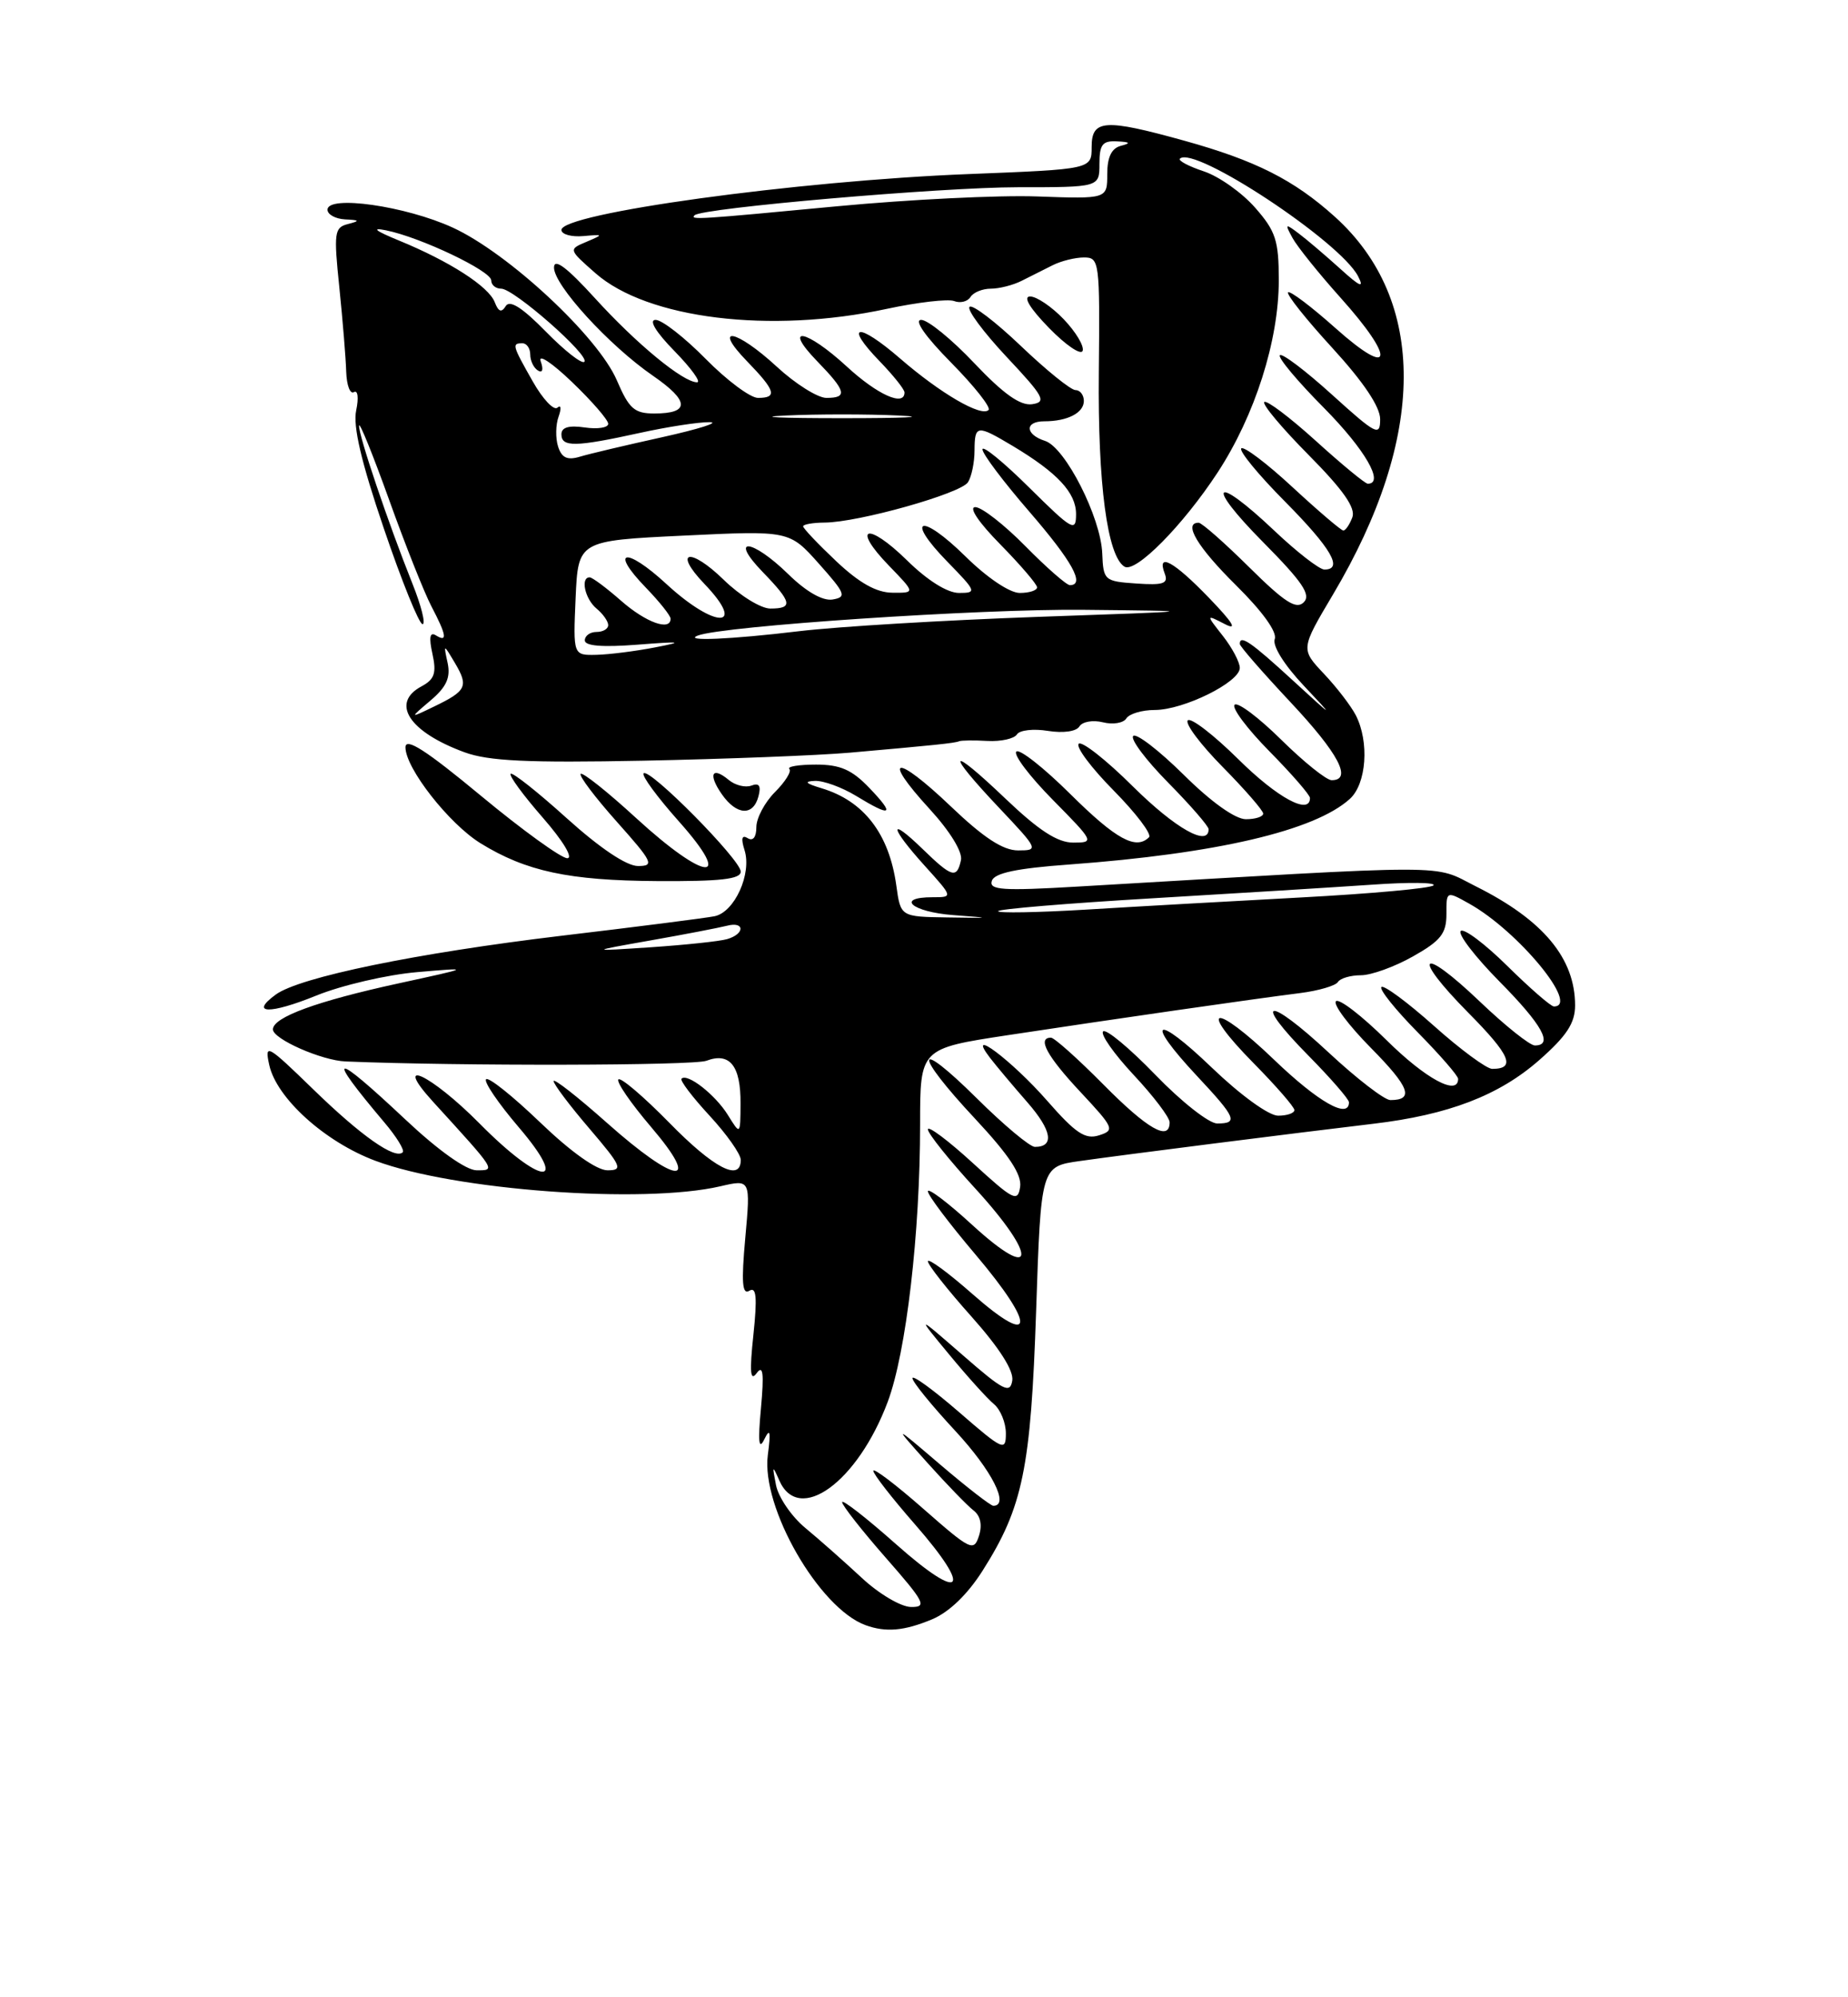 <?xml version="1.0" encoding="UTF-8" standalone="no"?>
<!DOCTYPE svg PUBLIC "-//W3C//DTD SVG 1.1//EN" "http://www.w3.org/Graphics/SVG/1.1/DTD/svg11.dtd" >
<svg xmlns="http://www.w3.org/2000/svg" xmlns:xlink="http://www.w3.org/1999/xlink" version="1.1" viewBox="0 0 237 256">
 <g >
 <path fill="currentColor"
d=" M 119.52 207.56 C 121.72 206.64 124.08 204.37 126.02 201.31 C 131.19 193.16 132.20 188.22 132.88 168.01 C 133.50 149.51 133.50 149.51 138.50 148.81 C 144.19 148.00 166.23 145.21 176.09 144.04 C 185.75 142.90 192.25 140.41 197.42 135.86 C 200.92 132.78 202.00 131.13 202.00 128.87 C 202.00 122.83 197.92 117.93 189.30 113.62 C 183.57 110.75 187.51 110.75 138.12 113.64 C 128.58 114.20 126.81 114.08 127.20 112.90 C 127.53 111.90 130.35 111.30 137.08 110.81 C 156.02 109.42 168.60 106.48 173.11 102.40 C 175.25 100.47 175.63 95.10 173.88 91.68 C 173.26 90.48 171.42 88.08 169.78 86.35 C 166.80 83.19 166.80 83.19 170.97 76.17 C 182.96 55.98 183.04 38.47 171.20 27.79 C 165.94 23.05 161.02 20.57 151.87 18.03 C 141.63 15.19 140.00 15.31 140.00 18.85 C 140.00 21.69 140.00 21.69 124.25 22.31 C 102.22 23.17 71.79 27.36 72.00 29.50 C 72.05 30.05 73.31 30.39 74.80 30.26 C 77.42 30.03 77.43 30.05 75.20 31.00 C 72.90 31.97 72.90 31.97 76.37 35.02 C 83.03 40.87 98.79 42.80 113.72 39.59 C 117.69 38.74 121.58 38.29 122.37 38.59 C 123.15 38.89 124.09 38.66 124.46 38.07 C 124.82 37.48 126.00 37.00 127.07 37.00 C 128.15 37.00 129.92 36.55 131.01 36.00 C 132.11 35.45 133.89 34.55 134.99 34.00 C 136.08 33.45 137.89 33.00 139.02 33.00 C 141.00 33.00 141.06 33.50 140.92 47.75 C 140.78 62.00 142.00 71.27 144.21 72.63 C 145.62 73.50 151.69 67.37 156.15 60.57 C 160.94 53.25 164.00 43.66 164.00 35.93 C 164.00 30.82 163.61 29.62 160.95 26.60 C 159.27 24.69 156.32 22.60 154.38 21.96 C 152.45 21.32 151.07 20.59 151.32 20.34 C 153.10 18.57 171.88 30.95 174.17 35.41 C 174.99 37.00 174.44 36.77 171.88 34.45 C 170.02 32.77 167.64 30.74 166.59 29.95 C 164.82 28.61 164.75 28.65 165.76 30.50 C 166.36 31.60 169.13 35.05 171.92 38.16 C 179.02 46.07 178.63 48.61 171.32 42.10 C 168.19 39.31 165.44 37.23 165.19 37.47 C 164.95 37.72 167.50 40.93 170.87 44.60 C 174.87 48.97 177.00 52.14 177.00 53.73 C 177.00 55.97 176.51 55.73 170.83 50.59 C 167.44 47.52 164.43 45.24 164.14 45.53 C 163.85 45.82 166.40 48.87 169.81 52.30 C 175.07 57.62 177.60 62.00 175.41 62.00 C 175.08 62.00 172.08 59.53 168.74 56.50 C 165.40 53.48 162.43 51.24 162.14 51.53 C 161.85 51.82 164.42 54.88 167.85 58.34 C 172.29 62.82 173.89 65.12 173.43 66.32 C 173.08 67.24 172.56 68.00 172.28 68.00 C 172.00 68.00 169.07 65.50 165.77 62.45 C 162.47 59.39 159.51 57.16 159.19 57.47 C 158.87 57.79 161.40 60.87 164.81 64.30 C 170.75 70.30 172.31 73.00 169.85 73.00 C 169.21 73.00 166.31 70.75 163.41 68.00 C 155.65 60.66 154.47 61.90 161.99 69.49 C 167.05 74.60 168.16 76.24 167.20 77.20 C 166.24 78.16 164.75 77.20 160.21 72.71 C 157.04 69.57 154.12 67.00 153.72 67.00 C 151.70 67.00 153.57 70.13 158.52 75.02 C 161.90 78.36 163.82 81.02 163.48 81.91 C 163.16 82.76 164.69 85.22 167.21 87.89 C 171.22 92.14 171.13 92.10 165.81 87.22 C 160.42 82.27 159.00 81.30 159.00 82.54 C 159.00 82.84 161.93 86.19 165.50 90.00 C 171.67 96.57 173.48 100.00 170.78 100.00 C 170.11 100.00 167.20 97.66 164.31 94.81 C 161.41 91.95 158.73 89.94 158.33 90.33 C 157.94 90.73 159.95 93.41 162.81 96.31 C 165.66 99.20 168.00 101.89 168.00 102.28 C 168.00 104.53 163.82 102.27 158.81 97.31 C 155.64 94.18 152.73 91.94 152.33 92.33 C 151.94 92.73 153.95 95.41 156.81 98.31 C 159.66 101.20 162.00 103.89 162.00 104.28 C 162.00 104.68 161.00 105.00 159.78 105.00 C 158.42 105.00 155.33 102.80 151.81 99.31 C 148.64 96.18 145.73 93.94 145.33 94.33 C 144.94 94.73 146.95 97.41 149.81 100.31 C 152.66 103.20 155.00 105.89 155.00 106.28 C 155.00 108.60 150.74 106.19 145.30 100.81 C 141.87 97.40 138.73 94.94 138.34 95.33 C 137.94 95.73 139.96 98.43 142.83 101.33 C 145.70 104.24 147.74 106.93 147.36 107.31 C 145.68 108.98 143.14 107.59 137.30 101.81 C 133.87 98.40 130.73 95.94 130.34 96.33 C 129.94 96.73 132.05 99.51 135.02 102.52 C 140.32 107.89 140.38 108.00 137.64 108.00 C 135.62 108.00 133.23 106.45 128.93 102.35 C 121.64 95.40 121.15 96.16 128.15 103.56 C 133.18 108.88 133.23 109.00 130.57 109.00 C 128.63 109.00 126.15 107.38 121.92 103.34 C 114.85 96.60 112.94 96.84 119.21 103.68 C 121.85 106.56 123.47 109.21 123.24 110.25 C 122.71 112.66 122.09 112.48 118.30 108.80 C 113.88 104.52 114.09 105.99 118.62 111.00 C 122.23 115.00 122.23 115.00 119.62 115.00 C 114.77 115.00 116.95 116.89 122.25 117.29 C 127.29 117.67 127.27 117.68 121.50 117.59 C 115.50 117.50 115.50 117.50 114.95 113.50 C 114.03 106.87 110.79 102.66 105.36 101.03 C 103.30 100.41 103.06 100.15 104.50 100.09 C 105.60 100.04 107.97 100.91 109.77 102.00 C 114.34 104.79 114.85 104.50 111.50 101.00 C 109.25 98.65 107.76 98.00 104.65 98.00 C 102.46 98.00 100.92 98.25 101.23 98.56 C 101.54 98.87 100.71 100.20 99.39 101.52 C 98.08 102.83 97.00 104.86 97.00 106.01 C 97.00 107.30 96.57 107.85 95.89 107.43 C 95.14 106.97 95.01 107.46 95.48 108.95 C 96.45 111.98 94.20 116.94 91.62 117.44 C 90.46 117.67 81.62 118.80 72.00 119.94 C 53.41 122.16 38.42 125.24 35.36 127.48 C 31.96 129.97 34.59 130.03 40.58 127.60 C 43.84 126.28 49.65 124.93 53.50 124.60 C 60.50 124.00 60.50 124.00 51.12 126.04 C 40.64 128.32 35.00 130.38 35.00 131.94 C 35.00 133.17 41.25 135.93 44.33 136.05 C 58.92 136.65 88.95 136.59 90.60 135.96 C 93.59 134.83 95.01 136.61 94.97 141.45 C 94.95 145.50 94.95 145.50 93.34 142.90 C 91.72 140.30 88.15 137.51 87.40 138.26 C 87.18 138.49 88.80 140.62 91.00 143.00 C 93.20 145.38 95.00 147.93 95.00 148.67 C 95.00 151.53 91.53 149.73 85.83 143.90 C 82.54 140.55 79.61 138.05 79.31 138.35 C 79.01 138.66 80.90 141.40 83.50 144.45 C 90.10 152.18 86.78 151.87 77.84 143.92 C 74.08 140.58 71.00 138.17 71.00 138.57 C 71.00 138.96 73.06 141.70 75.58 144.64 C 79.73 149.50 79.94 150.00 77.91 150.00 C 76.53 150.00 73.23 147.66 69.29 143.88 C 65.78 140.51 62.66 138.01 62.34 138.33 C 62.02 138.64 63.90 141.40 66.50 144.45 C 73.24 152.33 69.40 151.99 61.50 144.00 C 55.24 137.68 50.16 135.32 55.57 141.25 C 63.69 150.15 63.60 150.00 61.13 150.00 C 59.79 150.00 56.21 147.46 52.00 143.50 C 42.59 134.66 41.62 134.79 49.29 143.86 C 50.85 145.70 51.91 147.42 51.65 147.69 C 50.68 148.66 46.32 145.60 40.19 139.64 C 34.25 133.87 33.91 133.68 34.53 136.50 C 35.47 140.76 41.67 146.36 48.14 148.78 C 58.24 152.56 82.47 154.35 92.38 152.05 C 96.26 151.15 96.26 151.15 95.58 158.67 C 95.06 164.38 95.19 166.00 96.10 165.44 C 97.00 164.88 97.13 166.25 96.62 171.10 C 96.11 175.86 96.22 177.12 97.04 176.00 C 97.86 174.88 98.00 176.00 97.59 180.50 C 97.19 184.79 97.31 185.93 98.01 184.50 C 98.76 182.97 98.87 183.45 98.47 186.50 C 97.60 193.18 105.04 206.13 111.00 208.30 C 113.61 209.25 115.96 209.04 119.52 207.56 Z  M 95.00 111.72 C 95.00 110.21 83.29 98.38 82.54 99.12 C 82.26 99.41 84.31 102.19 87.10 105.32 C 94.22 113.32 90.49 113.01 81.60 104.87 C 77.93 101.50 74.72 98.95 74.47 99.19 C 74.23 99.44 76.31 102.19 79.10 105.32 C 83.72 110.50 83.96 111.00 81.82 111.00 C 80.35 111.00 76.93 108.70 72.69 104.88 C 68.96 101.51 65.72 98.95 65.49 99.18 C 65.25 99.41 67.11 101.94 69.61 104.80 C 72.21 107.78 73.55 110.00 72.75 110.00 C 71.98 110.00 66.99 106.40 61.67 101.99 C 54.61 96.14 52.00 94.47 52.00 95.79 C 52.00 98.46 57.57 105.57 61.62 108.08 C 67.46 111.68 72.95 112.86 84.25 112.93 C 92.36 112.98 95.00 112.69 95.00 111.72 Z  M 97.27 102.07 C 97.63 100.72 97.36 100.31 96.37 100.69 C 95.60 100.98 94.29 100.66 93.46 99.97 C 91.30 98.17 90.78 99.24 92.58 101.81 C 94.47 104.51 96.60 104.63 97.27 102.07 Z  M 109.00 96.47 C 119.79 95.52 122.44 95.25 123.00 95.01 C 123.28 94.89 124.92 94.87 126.65 94.97 C 128.38 95.06 130.08 94.68 130.42 94.13 C 130.76 93.58 132.55 93.38 134.39 93.68 C 136.35 93.99 138.03 93.76 138.43 93.11 C 138.81 92.49 140.17 92.26 141.45 92.58 C 142.73 92.90 144.08 92.68 144.45 92.08 C 144.82 91.49 146.46 91.00 148.10 91.00 C 151.79 91.00 159.00 87.44 159.00 85.61 C 159.00 84.87 158.02 83.03 156.83 81.51 C 154.65 78.74 154.65 78.74 157.08 79.99 C 158.76 80.86 158.13 79.82 155.04 76.62 C 150.53 71.94 148.30 70.73 149.38 73.54 C 149.86 74.80 149.20 75.03 145.73 74.79 C 141.63 74.51 141.50 74.39 141.36 70.94 C 141.18 66.31 136.61 57.33 134.02 56.51 C 131.46 55.69 131.39 54.00 133.92 54.00 C 136.90 54.00 139.00 52.92 139.00 51.39 C 139.00 50.63 138.52 50.00 137.93 50.00 C 137.33 50.00 134.18 47.45 130.92 44.34 C 127.66 41.23 124.69 38.97 124.34 39.33 C 123.98 39.69 126.12 42.57 129.09 45.74 C 133.90 50.86 134.26 51.53 132.36 51.81 C 130.84 52.02 128.69 50.49 124.96 46.56 C 122.07 43.50 119.00 41.00 118.14 41.00 C 117.18 41.00 118.67 43.13 121.98 46.48 C 124.95 49.49 127.11 52.22 126.78 52.55 C 125.86 53.48 120.63 50.44 115.46 45.97 C 110.01 41.25 108.15 41.49 112.82 46.31 C 114.57 48.12 116.00 49.91 116.00 50.30 C 116.00 52.16 112.53 50.60 108.62 47.00 C 103.40 42.19 100.27 41.62 104.80 46.30 C 108.53 50.14 108.74 51.00 105.98 51.00 C 104.87 51.00 102.00 49.20 99.62 47.00 C 94.40 42.19 91.27 41.62 95.80 46.30 C 99.46 50.07 99.74 51.00 97.21 51.00 C 96.23 51.00 93.21 48.75 90.50 46.00 C 87.79 43.25 84.90 41.00 84.08 41.00 C 83.17 41.00 84.09 42.54 86.50 45.00 C 88.65 47.20 89.95 49.00 89.40 49.00 C 87.61 49.00 81.64 44.09 76.30 38.22 C 72.72 34.29 71.08 33.05 71.05 34.27 C 70.99 36.50 78.10 44.28 83.75 48.17 C 88.45 51.41 88.50 53.00 83.91 53.00 C 81.36 53.00 80.67 52.39 79.11 48.75 C 76.70 43.14 65.19 32.44 58.06 29.17 C 52.02 26.40 42.00 24.97 42.00 26.88 C 42.00 27.49 43.01 28.05 44.25 28.12 C 46.15 28.21 46.20 28.31 44.61 28.72 C 42.88 29.16 42.79 29.82 43.52 36.85 C 43.95 41.06 44.35 45.92 44.40 47.65 C 44.46 49.39 44.90 50.56 45.39 50.26 C 45.89 49.95 46.02 50.99 45.68 52.60 C 45.25 54.62 46.32 59.20 49.23 67.75 C 51.52 74.49 53.75 80.00 54.19 80.00 C 54.62 80.00 54.03 77.64 52.87 74.75 C 49.79 67.05 45.99 55.81 46.05 54.57 C 46.08 53.98 47.80 58.22 49.88 64.00 C 51.95 69.78 54.40 75.94 55.32 77.70 C 57.28 81.44 57.42 82.38 55.89 81.43 C 55.13 80.96 54.99 81.69 55.46 83.81 C 56.00 86.27 55.73 87.07 54.06 87.97 C 50.05 90.11 52.45 93.81 59.57 96.42 C 62.64 97.55 67.67 97.79 82.50 97.50 C 92.95 97.29 104.88 96.83 109.00 96.47 Z  M 136.42 40.92 C 134.88 39.31 132.94 38.00 132.11 38.00 C 131.16 38.00 132.06 39.50 134.54 42.04 C 136.70 44.26 138.64 45.57 138.85 44.96 C 139.05 44.34 137.96 42.53 136.42 40.92 Z  M 110.50 202.22 C 108.30 200.18 105.06 197.31 103.29 195.85 C 101.53 194.40 99.83 191.92 99.52 190.35 C 99.02 187.81 99.06 187.74 99.94 189.75 C 102.45 195.45 109.99 189.98 113.85 179.67 C 116.22 173.33 118.00 158.09 118.00 144.09 C 118.00 134.39 118.00 134.39 129.25 132.68 C 142.48 130.67 160.73 128.04 166.77 127.28 C 169.12 126.98 171.29 126.34 171.58 125.87 C 171.88 125.39 173.20 125.00 174.53 125.00 C 175.86 125.00 178.87 123.91 181.22 122.58 C 184.77 120.58 185.50 119.66 185.50 117.17 C 185.49 114.18 185.49 114.18 188.45 115.84 C 194.74 119.37 202.66 129.00 199.28 129.00 C 198.89 129.00 196.20 126.66 193.31 123.81 C 190.41 120.95 187.73 118.94 187.33 119.33 C 186.94 119.73 189.18 122.64 192.31 125.81 C 197.80 131.36 199.26 134.00 196.84 134.00 C 196.20 134.00 193.03 131.47 189.79 128.38 C 182.13 121.07 180.89 122.31 188.33 129.83 C 193.71 135.26 194.44 137.00 191.37 137.00 C 190.66 137.00 187.29 134.52 183.89 131.48 C 180.49 128.45 177.46 126.21 177.16 126.51 C 176.86 126.80 178.95 129.41 181.81 132.31 C 184.66 135.20 187.00 137.89 187.00 138.28 C 187.00 140.53 182.82 138.27 177.81 133.31 C 174.64 130.18 171.73 127.94 171.33 128.33 C 170.94 128.73 172.96 131.43 175.83 134.33 C 180.78 139.34 181.40 141.00 178.31 141.00 C 177.56 141.00 174.00 138.26 170.40 134.91 C 162.52 127.57 160.48 127.89 167.81 135.31 C 170.66 138.20 173.00 140.89 173.00 141.28 C 173.00 143.50 169.05 141.25 163.41 135.84 C 155.69 128.43 153.43 128.83 160.81 136.31 C 163.66 139.20 166.00 141.89 166.00 142.28 C 166.00 142.68 165.06 143.00 163.91 143.00 C 162.72 143.00 159.09 140.37 155.41 136.84 C 148.11 129.83 146.69 130.62 153.50 137.90 C 158.53 143.27 158.84 144.00 156.10 144.00 C 155.05 144.00 151.48 141.19 148.17 137.76 C 144.85 134.33 141.84 131.83 141.47 132.20 C 141.10 132.57 142.87 135.08 145.40 137.79 C 147.93 140.49 150.00 143.22 150.00 143.85 C 150.00 146.35 147.17 144.73 141.50 139.00 C 138.23 135.70 135.21 133.00 134.78 133.00 C 132.98 133.00 134.27 135.38 138.56 139.96 C 142.87 144.57 143.00 144.87 140.94 145.52 C 139.18 146.08 137.94 145.25 134.30 141.09 C 129.79 135.94 123.75 131.40 126.97 135.59 C 127.78 136.64 129.94 139.21 131.76 141.29 C 134.91 144.90 135.26 147.00 132.72 147.00 C 132.08 147.00 128.73 144.20 125.28 140.78 C 117.23 132.81 117.08 134.87 125.08 143.42 C 129.40 148.05 131.06 150.55 130.83 152.12 C 130.53 154.13 129.98 153.85 124.75 149.06 C 121.59 146.17 119.00 144.23 119.00 144.76 C 119.00 145.28 121.73 148.69 125.08 152.34 C 133.12 161.12 132.88 164.49 124.75 157.06 C 121.59 154.16 119.00 152.20 119.00 152.70 C 119.00 153.20 121.74 156.83 125.08 160.77 C 132.90 169.99 132.71 172.89 124.75 165.89 C 121.59 163.11 119.00 161.21 119.00 161.67 C 119.01 162.13 121.51 165.31 124.58 168.74 C 128.17 172.77 130.03 175.68 129.82 176.96 C 129.54 178.68 128.68 178.24 123.50 173.72 C 117.50 168.50 117.50 168.50 121.72 173.60 C 124.04 176.41 126.63 179.28 127.47 179.97 C 128.31 180.67 129.00 182.36 129.00 183.72 C 129.00 186.05 128.65 185.90 123.00 181.00 C 119.70 178.14 117.01 176.18 117.02 176.65 C 117.02 177.12 119.50 180.16 122.52 183.41 C 127.21 188.47 129.51 193.00 127.39 193.00 C 127.05 193.00 124.01 190.64 120.64 187.77 C 114.50 182.53 114.50 182.53 118.96 187.52 C 121.42 190.26 124.06 192.98 124.83 193.58 C 125.74 194.27 126.00 195.44 125.55 196.85 C 124.89 198.91 124.48 198.71 118.43 193.40 C 114.89 190.29 112.00 188.10 112.00 188.52 C 112.00 188.94 114.41 192.03 117.35 195.39 C 124.87 203.99 123.43 205.48 114.91 197.92 C 111.11 194.55 108.00 192.13 108.00 192.54 C 108.00 192.94 110.51 196.14 113.58 199.64 C 118.60 205.36 118.93 206.00 116.83 205.97 C 115.55 205.96 112.70 204.28 110.50 202.22 Z  M 83.46 120.53 C 87.84 119.76 92.22 118.91 93.21 118.66 C 95.52 118.05 95.56 119.70 93.25 120.37 C 92.29 120.65 87.90 121.11 83.50 121.41 C 75.50 121.94 75.50 121.94 83.46 120.53 Z  M 128.00 116.79 C 128.00 116.52 136.89 115.78 147.75 115.14 C 158.61 114.50 171.32 113.71 176.00 113.39 C 180.68 113.06 184.20 113.10 183.84 113.48 C 183.47 113.86 175.82 114.55 166.84 115.03 C 157.85 115.51 145.44 116.21 139.25 116.59 C 133.06 116.96 128.00 117.05 128.00 116.79 Z  M 89.08 27.59 C 90.02 26.66 120.75 24.00 130.51 24.00 C 141.00 24.00 141.00 24.00 141.00 21.00 C 141.00 18.52 141.39 18.02 143.25 18.12 C 144.94 18.20 145.07 18.35 143.75 18.69 C 142.55 19.00 142.00 20.14 142.00 22.32 C 142.00 25.50 142.00 25.50 133.02 25.18 C 128.08 25.00 116.58 25.57 107.46 26.43 C 89.42 28.14 88.47 28.20 89.08 27.59 Z  M 55.22 89.78 C 57.26 88.05 57.80 86.85 57.41 84.99 C 56.87 82.50 56.87 82.50 58.35 84.99 C 60.11 87.96 59.83 88.55 55.69 90.55 C 52.50 92.09 52.50 92.09 55.22 89.78 Z  M 73.82 76.65 C 74.15 69.30 74.15 69.30 87.69 68.65 C 101.23 68.00 101.23 68.00 105.02 72.25 C 108.44 76.09 108.61 76.53 106.78 76.84 C 105.51 77.05 103.40 75.85 101.09 73.59 C 96.42 69.03 93.41 68.76 97.80 73.30 C 101.58 77.20 101.75 78.00 98.79 78.00 C 97.58 78.00 94.89 76.34 92.81 74.31 C 88.50 70.11 86.25 70.56 90.32 74.82 C 95.88 80.61 91.74 80.65 85.46 74.85 C 80.25 70.05 78.09 70.43 82.82 75.31 C 84.57 77.12 86.00 78.91 86.00 79.30 C 86.00 80.93 82.83 79.79 79.65 77.00 C 77.77 75.35 75.96 74.00 75.62 74.00 C 74.41 74.00 75.02 76.77 76.50 78.00 C 77.33 78.68 78.00 79.64 78.00 80.12 C 78.00 80.61 77.33 81.00 76.50 81.00 C 75.67 81.00 75.00 81.49 75.00 82.08 C 75.00 82.80 77.26 82.98 81.75 82.63 C 87.43 82.19 87.79 82.25 84.00 82.98 C 81.53 83.46 78.15 83.89 76.50 83.93 C 73.50 84.00 73.50 84.00 73.82 76.65 Z  M 89.50 81.46 C 92.69 80.23 125.72 78.02 138.94 78.16 C 154.50 78.32 154.50 78.32 133.00 79.07 C 121.17 79.49 107.45 80.31 102.50 80.90 C 93.69 81.96 87.51 82.22 89.50 81.46 Z  M 107.25 71.94 C 104.91 69.73 103.00 67.72 103.00 67.46 C 103.00 67.21 104.24 66.99 105.75 66.98 C 110.08 66.96 123.22 63.26 124.14 61.81 C 124.60 61.09 124.98 59.26 124.98 57.75 C 125.00 54.44 125.27 54.41 129.88 57.16 C 135.61 60.59 138.00 63.15 138.00 65.89 C 138.00 68.24 137.54 67.98 132.00 62.50 C 128.70 59.23 126.00 57.03 126.00 57.60 C 126.00 58.18 128.70 61.76 132.00 65.57 C 137.52 71.95 139.20 75.00 137.21 75.00 C 136.78 75.00 134.21 72.75 131.50 70.00 C 128.79 67.25 125.90 65.00 125.08 65.00 C 124.19 65.00 125.51 66.96 128.29 69.78 C 130.88 72.42 133.00 74.89 133.00 75.28 C 133.00 75.68 132.00 76.00 130.78 76.00 C 129.49 76.00 126.59 74.05 123.81 71.31 C 118.09 65.68 115.96 66.33 121.52 72.02 C 125.23 75.82 125.30 76.00 122.99 76.00 C 121.50 76.00 118.94 74.40 116.31 71.81 C 111.23 66.83 109.13 67.48 114.01 72.51 C 117.39 76.00 117.39 76.00 114.45 75.97 C 112.40 75.96 110.20 74.72 107.25 71.94 Z  M 71.57 57.23 C 71.23 56.16 71.26 54.43 71.64 53.39 C 72.01 52.35 71.95 51.84 71.49 52.25 C 71.04 52.67 69.61 51.16 68.33 48.90 C 65.69 44.25 65.62 44.00 67.00 44.00 C 67.55 44.00 68.00 44.65 68.00 45.44 C 68.00 46.23 68.44 47.16 68.99 47.49 C 69.58 47.86 69.72 47.37 69.34 46.30 C 68.99 45.31 70.80 46.51 73.35 48.96 C 75.91 51.41 78.00 53.82 78.00 54.32 C 78.00 54.82 76.65 55.03 75.00 54.79 C 72.95 54.49 72.00 54.77 72.00 55.67 C 72.00 57.33 73.81 57.30 82.00 55.50 C 85.58 54.71 89.62 54.09 91.00 54.11 C 92.38 54.12 89.67 54.98 85.00 56.02 C 80.33 57.05 75.53 58.18 74.35 58.54 C 72.75 59.02 72.03 58.68 71.57 57.23 Z  M 100.75 53.26 C 104.74 53.07 111.26 53.07 115.25 53.26 C 119.24 53.45 115.97 53.60 108.00 53.60 C 100.03 53.60 96.76 53.45 100.75 53.26 Z  M 69.99 42.49 C 66.98 39.42 65.37 38.40 64.86 39.23 C 64.32 40.11 63.93 39.97 63.45 38.74 C 62.68 36.72 57.67 33.50 51.19 30.84 C 48.14 29.59 47.55 29.13 49.50 29.52 C 53.93 30.41 63.00 34.73 63.00 35.94 C 63.00 36.53 63.57 37.00 64.28 37.00 C 65.91 37.00 75.69 45.60 74.94 46.37 C 74.63 46.70 72.40 44.95 69.99 42.49 Z "/>
</g>
</svg>
